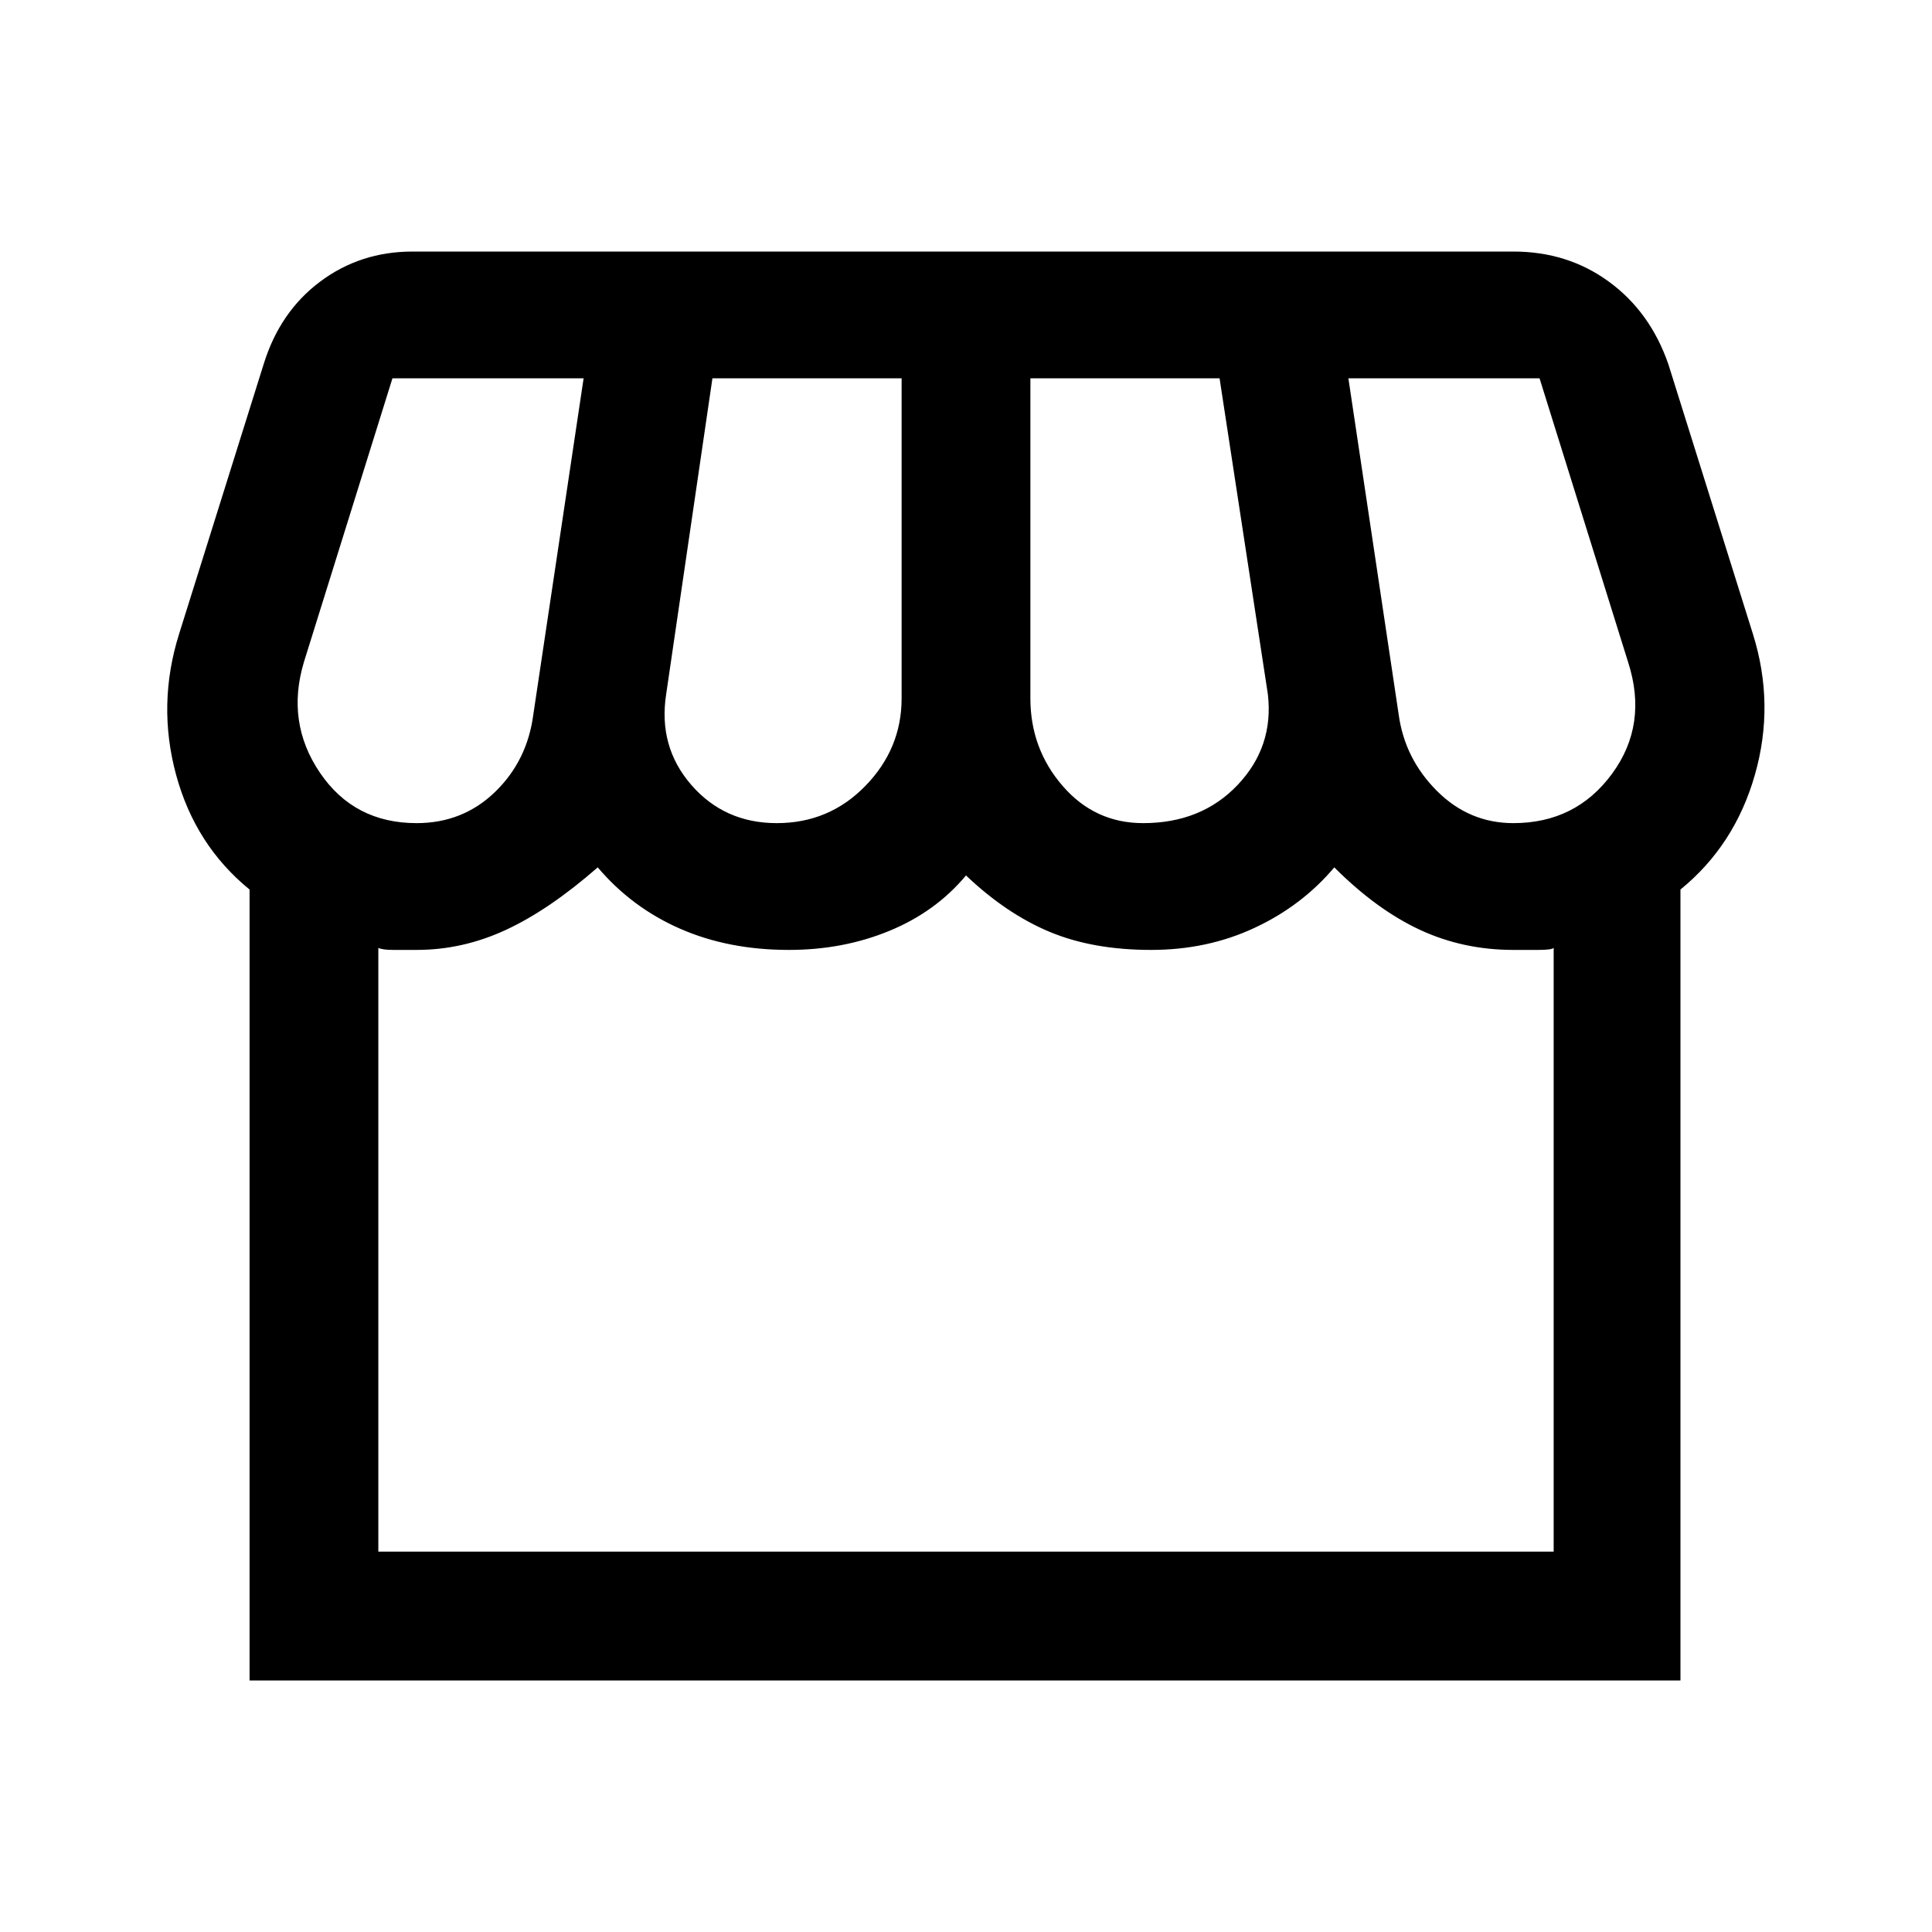 <svg xmlns="http://www.w3.org/2000/svg" height="40" width="40"><path d="M5.167 34.792V18.417Q4.042 17.5 3.646 16.042Q3.25 14.583 3.708 13.125L5.458 7.542Q5.792 6.458 6.625 5.833Q7.458 5.208 8.542 5.208H31.333Q32.458 5.208 33.312 5.833Q34.167 6.458 34.542 7.542L36.292 13.125Q36.75 14.583 36.333 16.042Q35.917 17.5 34.792 18.417V34.792ZM23.667 17.042Q24.875 17.042 25.625 16.25Q26.375 15.458 26.25 14.375L25.25 7.833H21.333V14.458Q21.333 15.5 22 16.271Q22.667 17.042 23.667 17.042ZM16.083 17.042Q17.167 17.042 17.917 16.271Q18.667 15.5 18.667 14.458V7.833H14.75L13.792 14.375Q13.625 15.458 14.312 16.25Q15 17.042 16.083 17.042ZM8.625 17.042Q9.583 17.042 10.25 16.396Q10.917 15.75 11.042 14.792L12.083 7.833H8.125Q8.125 7.833 8.125 7.833Q8.125 7.833 8.125 7.833L6.292 13.708Q5.917 14.958 6.625 16Q7.333 17.042 8.625 17.042ZM31.333 17.042Q32.625 17.042 33.375 16.021Q34.125 15 33.708 13.708L31.875 7.833Q31.875 7.833 31.875 7.833Q31.875 7.833 31.875 7.833H27.917L28.958 14.792Q29.083 15.708 29.75 16.375Q30.417 17.042 31.333 17.042ZM7.833 32.125H32.167V19.625Q32.125 19.667 31.854 19.667Q31.583 19.667 31.333 19.667Q30.292 19.667 29.396 19.25Q28.5 18.833 27.625 17.958Q26.958 18.75 25.979 19.208Q25 19.667 23.833 19.667Q22.625 19.667 21.729 19.292Q20.833 18.917 20 18.125Q19.375 18.875 18.417 19.271Q17.458 19.667 16.333 19.667Q15.083 19.667 14.083 19.229Q13.083 18.792 12.375 17.958Q11.375 18.833 10.479 19.25Q9.583 19.667 8.625 19.667Q8.375 19.667 8.146 19.667Q7.917 19.667 7.833 19.625ZM7.833 32.125Q7.917 32.125 8.146 32.125Q8.375 32.125 8.625 32.125Q9.583 32.125 10.479 32.125Q11.375 32.125 12.375 32.125Q13.083 32.125 14.083 32.125Q15.083 32.125 16.333 32.125Q17.458 32.125 18.417 32.125Q19.375 32.125 20 32.125Q20.833 32.125 21.729 32.125Q22.625 32.125 23.833 32.125Q25 32.125 25.979 32.125Q26.958 32.125 27.625 32.125Q28.5 32.125 29.396 32.125Q30.292 32.125 31.333 32.125Q31.583 32.125 31.854 32.125Q32.125 32.125 32.167 32.125Z"/></svg>